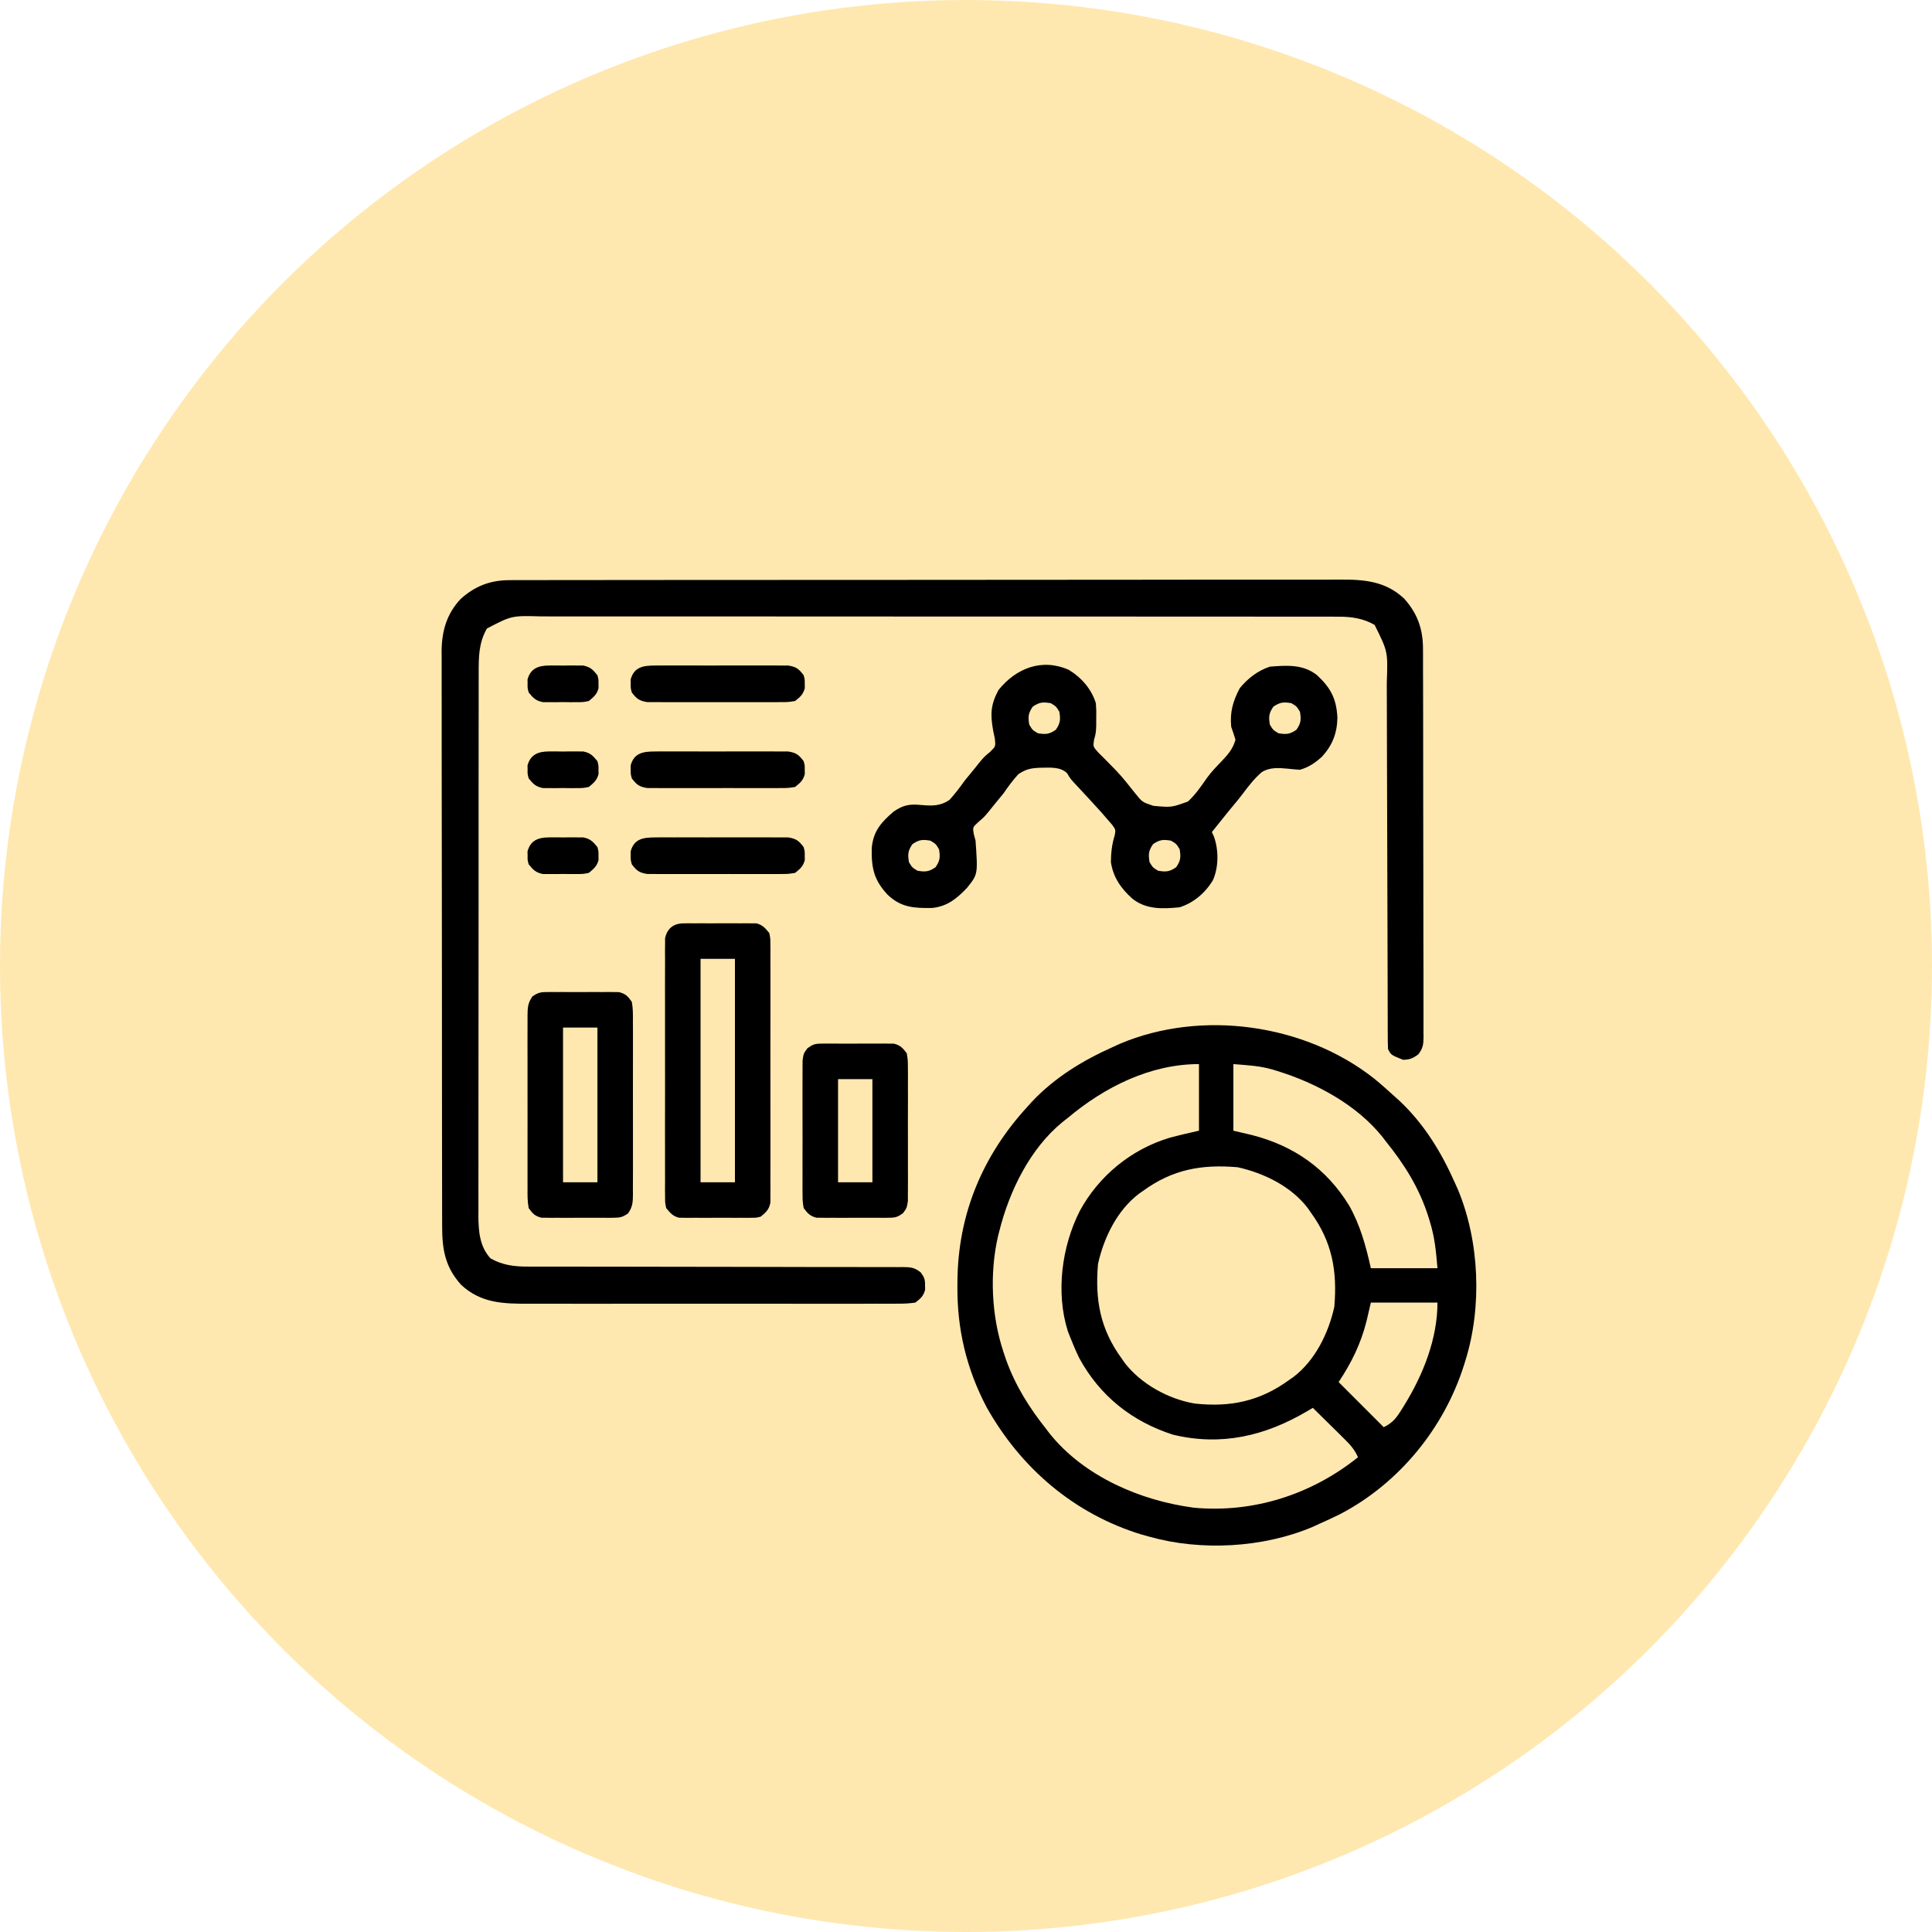 <svg width="70" height="70" viewBox="0 0 70 70" fill="none" xmlns="http://www.w3.org/2000/svg">
<circle cx="35" cy="35" r="35" fill="#FFE8AF"/>
<path d="M49.785 39.076C50.039 39.283 50.283 39.501 50.525 39.722C50.618 39.806 50.618 39.806 50.713 39.891C51.595 40.723 52.216 41.736 52.705 42.836C52.761 42.96 52.761 42.96 52.818 43.087C53.607 44.972 53.704 47.345 53.094 49.297C53.069 49.376 53.069 49.376 53.044 49.458C52.323 51.742 50.697 53.735 48.572 54.851C48.318 54.978 48.06 55.097 47.8 55.212C47.718 55.25 47.636 55.288 47.552 55.326C45.762 56.081 43.518 56.205 41.651 55.679C41.555 55.653 41.46 55.627 41.361 55.599C38.916 54.851 36.98 53.191 35.739 50.972C35.014 49.583 34.674 48.152 34.689 46.592C34.689 46.537 34.69 46.483 34.69 46.427C34.708 44.011 35.587 41.89 37.214 40.111C37.27 40.049 37.325 39.987 37.383 39.923C38.215 39.041 39.228 38.422 40.328 37.932C40.41 37.894 40.492 37.856 40.576 37.818C43.533 36.57 47.269 37.093 49.785 39.076ZM38.693 40.5C38.627 40.552 38.561 40.604 38.493 40.657C37.312 41.625 36.563 43.169 36.202 44.626C36.18 44.711 36.18 44.711 36.158 44.798C35.852 46.137 35.922 47.683 36.358 48.985C36.388 49.076 36.418 49.166 36.449 49.259C36.791 50.209 37.288 50.999 37.914 51.787C37.957 51.843 37.999 51.898 38.042 51.955C39.292 53.501 41.322 54.371 43.25 54.626C45.403 54.829 47.519 54.15 49.202 52.799C49.084 52.522 48.921 52.345 48.707 52.134C48.641 52.068 48.575 52.003 48.507 51.935C48.437 51.867 48.368 51.799 48.297 51.729C48.227 51.66 48.157 51.591 48.085 51.52C47.913 51.349 47.74 51.179 47.567 51.009C47.497 51.05 47.428 51.092 47.356 51.134C45.836 52.026 44.262 52.403 42.502 51.982C41.02 51.506 39.853 50.585 39.104 49.206C38.981 48.954 38.873 48.701 38.771 48.44C38.744 48.372 38.718 48.304 38.69 48.234C38.248 46.83 38.468 45.17 39.121 43.877C39.808 42.611 40.98 41.645 42.363 41.228C42.72 41.13 43.079 41.049 43.441 40.967C43.441 40.171 43.441 39.375 43.441 38.554C41.677 38.554 40.017 39.387 38.693 40.5ZM44.687 38.554C44.687 39.351 44.687 40.147 44.687 40.967C45.017 41.044 45.017 41.044 45.353 41.123C46.873 41.511 48.065 42.336 48.89 43.692C49.294 44.418 49.487 45.145 49.669 45.949C50.465 45.949 51.261 45.949 52.082 45.949C52.03 45.332 51.983 44.827 51.804 44.251C51.784 44.185 51.763 44.118 51.742 44.05C51.413 43.029 50.884 42.188 50.214 41.357C50.175 41.306 50.136 41.255 50.096 41.202C49.166 40.035 47.688 39.239 46.287 38.807C46.235 38.791 46.184 38.774 46.13 38.758C45.634 38.613 45.229 38.599 44.687 38.554ZM41.417 43.147C41.368 43.181 41.319 43.215 41.268 43.25C40.473 43.856 39.996 44.839 39.783 45.794C39.672 47.093 39.859 48.149 40.639 49.219C40.673 49.268 40.707 49.317 40.742 49.368C41.333 50.143 42.336 50.693 43.286 50.853C44.577 50.994 45.651 50.77 46.711 49.997C46.76 49.963 46.809 49.929 46.86 49.894C47.655 49.288 48.132 48.305 48.345 47.35C48.456 46.051 48.269 44.995 47.489 43.925C47.455 43.876 47.421 43.827 47.386 43.776C46.78 42.981 45.797 42.504 44.842 42.291C43.543 42.18 42.487 42.367 41.417 43.147ZM49.669 47.195C49.617 47.415 49.566 47.635 49.513 47.861C49.309 48.68 48.968 49.374 48.501 50.075C49.041 50.614 49.58 51.154 50.136 51.71C50.474 51.54 50.596 51.371 50.788 51.062C50.818 51.014 50.849 50.965 50.88 50.915C51.563 49.806 52.082 48.511 52.082 47.195C51.285 47.195 50.489 47.195 49.669 47.195Z" fill="black"/>
<path d="M18.46 21.02C18.514 21.02 18.568 21.02 18.624 21.019C18.805 21.018 18.985 21.019 19.166 21.019C19.297 21.019 19.427 21.019 19.558 21.018C19.918 21.017 20.277 21.017 20.637 21.017C21.025 21.017 21.413 21.017 21.8 21.016C22.56 21.015 23.32 21.014 24.08 21.014C24.697 21.014 25.315 21.014 25.932 21.013C27.683 21.012 29.434 21.011 31.185 21.011C31.326 21.011 31.326 21.011 31.471 21.011C31.565 21.011 31.66 21.011 31.757 21.011C33.289 21.011 34.821 21.01 36.352 21.008C37.925 21.005 39.497 21.004 41.07 21.005C41.953 21.005 42.836 21.004 43.719 21.002C44.471 21.001 45.222 21.001 45.974 21.002C46.358 21.002 46.741 21.002 47.125 21.001C47.476 21 47.827 21 48.178 21.001C48.305 21.002 48.432 21.001 48.559 21C49.441 20.995 50.202 21.06 50.873 21.686C51.364 22.232 51.561 22.804 51.558 23.536C51.558 23.598 51.558 23.659 51.559 23.723C51.56 23.93 51.559 24.136 51.559 24.343C51.56 24.491 51.56 24.639 51.561 24.788C51.562 25.19 51.563 25.592 51.563 25.995C51.563 26.331 51.563 26.666 51.564 27.002C51.565 27.794 51.566 28.586 51.566 29.378C51.566 30.196 51.567 31.014 51.57 31.831C51.572 32.533 51.572 33.235 51.572 33.937C51.572 34.356 51.573 34.775 51.575 35.194C51.576 35.588 51.576 35.982 51.575 36.376C51.575 36.521 51.575 36.666 51.576 36.81C51.577 37.008 51.577 37.205 51.575 37.402C51.576 37.459 51.577 37.517 51.578 37.576C51.574 37.844 51.556 37.984 51.39 38.199C51.192 38.346 51.083 38.393 50.836 38.399C50.397 38.222 50.397 38.222 50.291 38.01C50.283 37.821 50.28 37.635 50.281 37.446C50.28 37.387 50.28 37.328 50.28 37.268C50.279 37.07 50.279 36.872 50.279 36.674C50.279 36.532 50.278 36.391 50.278 36.249C50.277 35.944 50.276 35.639 50.276 35.333C50.275 34.85 50.273 34.367 50.272 33.884C50.267 32.51 50.263 31.135 50.26 29.761C50.259 29.003 50.256 28.244 50.253 27.486C50.252 27.084 50.25 26.683 50.25 26.282C50.25 25.904 50.249 25.526 50.247 25.148C50.246 25.009 50.246 24.871 50.246 24.733C50.287 23.61 50.287 23.61 49.805 22.641C49.388 22.404 48.979 22.344 48.504 22.344C48.452 22.343 48.4 22.343 48.347 22.343C48.173 22.342 48 22.343 47.827 22.343C47.701 22.343 47.575 22.343 47.449 22.342C47.104 22.341 46.758 22.342 46.413 22.342C46.041 22.342 45.668 22.341 45.295 22.341C44.566 22.34 43.836 22.34 43.106 22.34C42.513 22.34 41.919 22.34 41.326 22.34C41.242 22.34 41.157 22.339 41.071 22.339C40.899 22.339 40.728 22.339 40.556 22.339C38.948 22.338 37.34 22.338 35.731 22.339C34.26 22.339 32.788 22.338 31.317 22.337C29.806 22.335 28.296 22.335 26.785 22.335C25.937 22.335 25.088 22.335 24.24 22.334C23.518 22.333 22.796 22.333 22.074 22.334C21.706 22.334 21.337 22.334 20.969 22.334C20.632 22.333 20.294 22.333 19.957 22.334C19.835 22.334 19.713 22.334 19.591 22.333C18.542 22.304 18.542 22.304 17.642 22.772C17.342 23.299 17.342 23.804 17.344 24.396C17.344 24.482 17.343 24.569 17.343 24.658C17.342 24.947 17.343 25.236 17.343 25.525C17.343 25.733 17.342 25.941 17.342 26.148C17.341 26.653 17.34 27.158 17.341 27.663C17.341 28.074 17.341 28.484 17.34 28.895C17.34 28.953 17.34 29.012 17.34 29.072C17.34 29.191 17.34 29.31 17.34 29.429C17.339 30.542 17.339 31.656 17.34 32.77C17.34 33.788 17.339 34.807 17.338 35.825C17.336 36.871 17.336 37.918 17.336 38.964C17.336 39.551 17.336 40.138 17.335 40.725C17.334 41.225 17.334 41.725 17.335 42.225C17.335 42.48 17.335 42.735 17.334 42.989C17.334 43.266 17.334 43.543 17.335 43.82C17.334 43.9 17.334 43.98 17.333 44.062C17.337 44.619 17.381 45.17 17.773 45.594C18.213 45.844 18.653 45.895 19.151 45.891C19.211 45.891 19.271 45.892 19.333 45.892C19.532 45.892 19.732 45.892 19.932 45.892C20.076 45.892 20.22 45.892 20.363 45.892C20.672 45.893 20.981 45.893 21.29 45.893C21.779 45.893 22.267 45.894 22.755 45.895C24.143 45.899 25.532 45.901 26.92 45.901C27.687 45.902 28.455 45.903 29.222 45.906C29.707 45.907 30.193 45.907 30.679 45.907C30.98 45.906 31.282 45.907 31.584 45.909C31.724 45.909 31.864 45.909 32.004 45.908C32.195 45.908 32.386 45.909 32.577 45.91C32.632 45.909 32.688 45.909 32.745 45.908C33.011 45.912 33.144 45.932 33.356 46.098C33.488 46.275 33.52 46.355 33.516 46.572C33.517 46.624 33.518 46.675 33.519 46.728C33.457 46.962 33.357 47.047 33.166 47.195C32.952 47.225 32.769 47.237 32.555 47.234C32.462 47.235 32.462 47.235 32.367 47.236C32.159 47.237 31.951 47.236 31.743 47.235C31.593 47.236 31.444 47.236 31.295 47.237C30.89 47.238 30.485 47.238 30.079 47.237C29.655 47.236 29.231 47.237 28.806 47.237C28.093 47.238 27.38 47.237 26.667 47.236C25.843 47.234 25.02 47.234 24.196 47.236C23.489 47.237 22.782 47.238 22.074 47.237C21.652 47.236 21.23 47.236 20.807 47.237C20.41 47.238 20.012 47.238 19.615 47.236C19.469 47.235 19.324 47.236 19.178 47.236C18.244 47.24 17.427 47.224 16.705 46.549C16.127 45.906 16.018 45.266 16.02 44.425C16.02 44.333 16.019 44.242 16.019 44.148C16.018 43.895 16.018 43.642 16.018 43.389C16.018 43.115 16.017 42.842 16.017 42.569C16.015 42.034 16.015 41.499 16.015 40.964C16.015 40.529 16.015 40.094 16.014 39.659C16.013 38.425 16.012 37.191 16.012 35.958C16.012 35.891 16.012 35.825 16.012 35.756C16.012 35.69 16.012 35.623 16.012 35.554C16.012 34.476 16.011 33.397 16.009 32.318C16.006 31.21 16.005 30.102 16.005 28.994C16.005 28.372 16.005 27.75 16.003 27.128C16.002 26.599 16.002 26.069 16.003 25.539C16.003 25.269 16.003 24.999 16.002 24.729C16 24.436 16.001 24.143 16.002 23.85C16.002 23.765 16.001 23.681 16 23.593C16.006 22.869 16.184 22.242 16.687 21.704C17.208 21.236 17.759 21.021 18.46 21.02Z" fill="black"/>
<path d="M38.727 24.271C39.179 24.544 39.55 24.971 39.705 25.477C39.723 25.737 39.723 25.737 39.719 26.017C39.719 26.109 39.718 26.202 39.718 26.297C39.705 26.567 39.705 26.567 39.639 26.805C39.602 27.052 39.602 27.052 39.799 27.271C39.88 27.354 39.962 27.435 40.045 27.516C40.132 27.604 40.218 27.692 40.305 27.781C40.348 27.825 40.391 27.869 40.436 27.915C40.681 28.172 40.897 28.45 41.118 28.728C41.386 29.064 41.386 29.064 41.792 29.197C42.443 29.257 42.443 29.257 43.041 29.041C43.311 28.791 43.517 28.494 43.725 28.192C43.888 27.966 44.076 27.774 44.268 27.574C44.502 27.328 44.671 27.131 44.764 26.8C44.716 26.644 44.663 26.488 44.609 26.333C44.556 25.806 44.672 25.401 44.92 24.932C45.213 24.577 45.571 24.3 46.01 24.154C46.626 24.106 47.22 24.063 47.722 24.465C48.219 24.929 48.422 25.322 48.457 26.003C48.446 26.563 48.279 26.998 47.9 27.414C47.653 27.638 47.424 27.796 47.1 27.89C46.956 27.88 46.813 27.869 46.67 27.852C46.336 27.82 46.011 27.794 45.717 27.975C45.449 28.207 45.234 28.481 45.024 28.764C44.925 28.895 44.823 29.021 44.718 29.146C44.549 29.348 44.383 29.552 44.22 29.758C44.116 29.888 44.012 30.018 43.908 30.148C43.933 30.202 43.958 30.256 43.984 30.311C44.156 30.798 44.158 31.413 43.947 31.889C43.675 32.346 43.249 32.714 42.741 32.872C42.129 32.935 41.527 32.958 41.028 32.561C40.617 32.192 40.334 31.791 40.25 31.237C40.252 30.904 40.288 30.585 40.388 30.266C40.425 30.061 40.425 30.061 40.293 29.88C40.235 29.814 40.178 29.748 40.118 29.681C40.054 29.607 39.99 29.533 39.925 29.456C39.649 29.15 39.37 28.846 39.088 28.545C38.779 28.217 38.779 28.217 38.668 28.021C38.411 27.764 38.022 27.818 37.679 27.817C37.351 27.832 37.172 27.866 36.895 28.052C36.695 28.273 36.526 28.501 36.358 28.747C36.234 28.9 36.109 29.052 35.983 29.204C35.929 29.271 35.876 29.338 35.821 29.407C35.657 29.603 35.657 29.603 35.437 29.793C35.241 29.977 35.241 29.977 35.281 30.216C35.302 30.296 35.324 30.377 35.346 30.459C35.432 31.677 35.432 31.677 35.034 32.172C34.66 32.564 34.321 32.841 33.768 32.898C33.105 32.906 32.646 32.881 32.157 32.415C31.66 31.878 31.572 31.455 31.585 30.727C31.64 30.115 31.924 29.794 32.38 29.404C32.722 29.168 32.955 29.125 33.37 29.166C33.773 29.2 34.068 29.212 34.408 28.976C34.608 28.753 34.783 28.524 34.956 28.279C35.08 28.126 35.205 27.974 35.331 27.822C35.385 27.755 35.438 27.688 35.493 27.618C35.657 27.423 35.657 27.423 35.876 27.239C36.075 27.044 36.075 27.044 36.045 26.762C36.024 26.664 36.004 26.566 35.983 26.465C35.879 25.881 35.891 25.532 36.178 25C36.807 24.218 37.742 23.834 38.727 24.271ZM37.418 25.604C37.254 25.844 37.244 25.97 37.292 26.256C37.408 26.45 37.408 26.45 37.603 26.567C37.889 26.615 38.015 26.605 38.255 26.44C38.419 26.2 38.429 26.074 38.382 25.788C38.265 25.594 38.265 25.594 38.07 25.477C37.784 25.43 37.658 25.439 37.418 25.604ZM46.136 25.604C45.972 25.844 45.962 25.97 46.01 26.256C46.127 26.45 46.127 26.45 46.321 26.567C46.607 26.615 46.733 26.605 46.973 26.44C47.138 26.2 47.147 26.074 47.1 25.788C46.983 25.594 46.983 25.594 46.788 25.477C46.503 25.43 46.377 25.439 46.136 25.604ZM33.059 30.585C32.895 30.826 32.885 30.952 32.933 31.237C33.049 31.432 33.049 31.432 33.244 31.549C33.53 31.596 33.656 31.587 33.896 31.422C34.06 31.182 34.07 31.056 34.022 30.77C33.906 30.576 33.906 30.576 33.711 30.459C33.425 30.411 33.299 30.421 33.059 30.585ZM41.777 30.585C41.613 30.826 41.603 30.952 41.651 31.237C41.768 31.432 41.768 31.432 41.962 31.549C42.248 31.596 42.374 31.587 42.614 31.422C42.779 31.182 42.788 31.056 42.741 30.77C42.624 30.576 42.624 30.576 42.429 30.459C42.143 30.411 42.018 30.421 41.777 30.585Z" fill="black"/>
<path d="M24.764 33.455C24.856 33.453 24.856 33.453 24.95 33.452C25.015 33.452 25.081 33.453 25.148 33.454C25.216 33.453 25.284 33.453 25.354 33.453C25.498 33.453 25.641 33.453 25.785 33.454C26.004 33.456 26.223 33.454 26.443 33.452C26.582 33.453 26.721 33.453 26.861 33.454C26.927 33.453 26.992 33.452 27.06 33.452C27.121 33.453 27.182 33.454 27.245 33.455C27.326 33.455 27.326 33.455 27.408 33.455C27.634 33.514 27.725 33.628 27.873 33.806C27.912 33.999 27.912 33.999 27.913 34.22C27.913 34.304 27.914 34.388 27.915 34.474C27.915 34.565 27.914 34.657 27.913 34.751C27.914 34.848 27.914 34.945 27.915 35.044C27.916 35.309 27.916 35.575 27.915 35.84C27.914 36.117 27.915 36.395 27.915 36.672C27.916 37.138 27.915 37.604 27.913 38.07C27.912 38.608 27.912 39.147 27.914 39.685C27.916 40.148 27.916 40.61 27.915 41.073C27.914 41.349 27.914 41.625 27.915 41.901C27.916 42.209 27.915 42.517 27.913 42.825C27.914 42.917 27.915 43.008 27.915 43.102C27.914 43.186 27.913 43.27 27.913 43.356C27.912 43.429 27.912 43.502 27.912 43.577C27.861 43.828 27.758 43.922 27.562 44.081C27.408 44.121 27.408 44.121 27.245 44.122C27.184 44.123 27.123 44.124 27.06 44.125C26.994 44.124 26.928 44.123 26.861 44.123C26.793 44.123 26.725 44.123 26.655 44.124C26.512 44.124 26.368 44.123 26.225 44.122C26.006 44.12 25.786 44.122 25.567 44.124C25.427 44.124 25.288 44.123 25.148 44.123C25.083 44.123 25.017 44.124 24.95 44.125C24.889 44.124 24.827 44.123 24.764 44.122C24.684 44.121 24.684 44.121 24.602 44.121C24.375 44.063 24.284 43.948 24.137 43.77C24.097 43.577 24.097 43.577 24.097 43.356C24.096 43.273 24.095 43.189 24.094 43.102C24.095 43.011 24.096 42.919 24.096 42.825C24.096 42.728 24.095 42.632 24.095 42.532C24.093 42.267 24.094 42.002 24.095 41.737C24.096 41.459 24.095 41.182 24.094 40.904C24.094 40.438 24.095 39.973 24.096 39.507C24.098 38.968 24.097 38.43 24.095 37.891C24.094 37.428 24.094 36.966 24.095 36.504C24.095 36.227 24.095 35.951 24.094 35.675C24.093 35.367 24.095 35.059 24.096 34.751C24.096 34.66 24.095 34.568 24.094 34.474C24.095 34.39 24.096 34.306 24.097 34.22C24.097 34.147 24.097 34.074 24.097 33.999C24.17 33.64 24.404 33.456 24.764 33.455ZM25.382 34.74C25.382 37.412 25.382 40.084 25.382 42.836C25.793 42.836 26.204 42.836 26.628 42.836C26.628 40.164 26.628 37.493 26.628 34.74C26.216 34.74 25.805 34.74 25.382 34.74Z" fill="black"/>
<path d="M19.782 35.945C19.874 35.944 19.874 35.944 19.968 35.942C20.034 35.943 20.099 35.944 20.167 35.944C20.235 35.944 20.303 35.944 20.372 35.943C20.516 35.943 20.659 35.944 20.803 35.945C21.022 35.947 21.241 35.945 21.461 35.943C21.6 35.943 21.74 35.944 21.879 35.944C21.945 35.944 22.01 35.943 22.078 35.942C22.139 35.943 22.2 35.944 22.264 35.945C22.344 35.946 22.344 35.946 22.426 35.946C22.667 36.008 22.748 36.093 22.891 36.297C22.937 36.536 22.934 36.771 22.931 37.013C22.932 37.086 22.933 37.158 22.933 37.233C22.934 37.472 22.934 37.712 22.933 37.951C22.933 38.117 22.933 38.284 22.933 38.45C22.934 38.799 22.933 39.148 22.932 39.496C22.93 39.943 22.931 40.39 22.933 40.837C22.934 41.181 22.934 41.524 22.933 41.868C22.933 42.033 22.933 42.198 22.934 42.362C22.934 42.593 22.933 42.823 22.931 43.053C22.932 43.122 22.933 43.19 22.933 43.26C22.929 43.558 22.927 43.719 22.753 43.968C22.569 44.089 22.481 44.12 22.264 44.121C22.172 44.123 22.172 44.123 22.078 44.124C22.012 44.124 21.947 44.123 21.879 44.123C21.811 44.123 21.743 44.123 21.673 44.123C21.53 44.124 21.387 44.123 21.243 44.122C21.024 44.12 20.805 44.122 20.585 44.124C20.446 44.124 20.306 44.123 20.167 44.123C20.068 44.123 20.068 44.123 19.968 44.124C19.876 44.123 19.876 44.123 19.782 44.121C19.729 44.121 19.675 44.121 19.62 44.121C19.379 44.059 19.298 43.974 19.155 43.77C19.109 43.531 19.112 43.296 19.114 43.053C19.114 42.981 19.113 42.909 19.113 42.834C19.111 42.594 19.112 42.355 19.113 42.116C19.113 41.949 19.113 41.783 19.113 41.617C19.112 41.268 19.113 40.919 19.114 40.571C19.116 40.124 19.115 39.677 19.113 39.23C19.112 38.886 19.112 38.542 19.113 38.199C19.113 38.034 19.113 37.869 19.112 37.704C19.111 37.474 19.113 37.244 19.114 37.013C19.114 36.945 19.113 36.877 19.113 36.806C19.117 36.509 19.119 36.348 19.293 36.099C19.477 35.978 19.565 35.946 19.782 35.945ZM20.4 37.231C20.4 39.081 20.4 40.93 20.4 42.836C20.811 42.836 21.222 42.836 21.646 42.836C21.646 40.986 21.646 39.137 21.646 37.231C21.235 37.231 20.824 37.231 20.4 37.231Z" fill="black"/>
<path d="M29.746 37.813C29.838 37.812 29.838 37.812 29.931 37.81C29.997 37.811 30.063 37.812 30.13 37.812C30.198 37.812 30.266 37.812 30.336 37.812C30.479 37.811 30.623 37.812 30.766 37.813C30.986 37.815 31.205 37.813 31.424 37.811C31.564 37.811 31.703 37.812 31.843 37.812C31.908 37.812 31.974 37.811 32.041 37.81C32.102 37.812 32.164 37.812 32.227 37.813C32.307 37.814 32.307 37.814 32.39 37.814C32.623 37.874 32.712 37.972 32.855 38.165C32.894 38.413 32.894 38.413 32.895 38.71C32.895 38.764 32.896 38.819 32.897 38.874C32.898 39.053 32.897 39.232 32.896 39.411C32.896 39.535 32.896 39.66 32.897 39.784C32.897 40.045 32.897 40.305 32.895 40.566C32.893 40.9 32.894 41.234 32.896 41.568C32.897 41.825 32.897 42.082 32.896 42.339C32.896 42.462 32.896 42.585 32.897 42.708C32.898 42.881 32.897 43.053 32.895 43.225C32.894 43.372 32.894 43.372 32.894 43.522C32.855 43.77 32.855 43.77 32.716 43.957C32.531 44.09 32.451 44.12 32.227 44.121C32.135 44.123 32.135 44.123 32.041 44.124C31.976 44.124 31.91 44.123 31.843 44.123C31.775 44.123 31.707 44.123 31.637 44.123C31.493 44.124 31.35 44.123 31.206 44.122C30.987 44.12 30.768 44.122 30.549 44.124C30.409 44.123 30.27 44.123 30.13 44.123C30.032 44.123 30.032 44.123 29.931 44.124C29.84 44.123 29.84 44.123 29.746 44.121C29.692 44.121 29.638 44.121 29.583 44.121C29.35 44.061 29.261 43.962 29.118 43.77C29.079 43.522 29.079 43.522 29.078 43.225C29.077 43.171 29.077 43.117 29.076 43.061C29.075 42.882 29.076 42.703 29.077 42.524C29.077 42.4 29.076 42.275 29.076 42.151C29.075 41.89 29.076 41.63 29.078 41.369C29.079 41.035 29.078 40.701 29.076 40.367C29.075 40.11 29.076 39.853 29.076 39.596C29.077 39.473 29.076 39.35 29.076 39.227C29.075 39.054 29.076 38.882 29.078 38.71C29.078 38.612 29.078 38.514 29.079 38.413C29.118 38.165 29.118 38.165 29.257 37.978C29.442 37.845 29.521 37.815 29.746 37.813ZM30.364 39.099C30.364 40.332 30.364 41.565 30.364 42.836C30.775 42.836 31.186 42.836 31.609 42.836C31.609 41.603 31.609 40.37 31.609 39.099C31.198 39.099 30.787 39.099 30.364 39.099Z" fill="black"/>
<path d="M23.747 30.341C23.801 30.34 23.856 30.34 23.912 30.339C24.09 30.338 24.269 30.339 24.448 30.34C24.572 30.34 24.697 30.339 24.821 30.339C25.082 30.338 25.343 30.339 25.603 30.34C25.937 30.342 26.271 30.341 26.605 30.339C26.862 30.338 27.119 30.339 27.376 30.339C27.499 30.34 27.622 30.339 27.746 30.339C27.918 30.338 28.09 30.339 28.262 30.341C28.409 30.341 28.409 30.341 28.559 30.341C28.85 30.388 28.942 30.461 29.118 30.692C29.16 30.848 29.16 30.848 29.157 31.004C29.158 31.081 29.158 31.081 29.16 31.16C29.098 31.391 28.994 31.478 28.807 31.627C28.559 31.666 28.559 31.666 28.262 31.667C28.208 31.667 28.154 31.668 28.098 31.669C27.919 31.67 27.74 31.669 27.561 31.668C27.437 31.668 27.312 31.668 27.188 31.669C26.927 31.669 26.667 31.669 26.406 31.667C26.072 31.665 25.738 31.666 25.404 31.668C25.147 31.669 24.89 31.669 24.633 31.668C24.51 31.668 24.387 31.668 24.264 31.669C24.091 31.67 23.919 31.669 23.747 31.667C23.649 31.667 23.551 31.666 23.451 31.666C23.159 31.62 23.067 31.547 22.891 31.315C22.85 31.16 22.85 31.16 22.852 31.004C22.851 30.927 22.851 30.927 22.85 30.848C22.974 30.382 23.32 30.342 23.747 30.341Z" fill="black"/>
<path d="M23.747 27.227C23.801 27.227 23.856 27.226 23.912 27.225C24.09 27.224 24.269 27.225 24.448 27.226C24.572 27.226 24.697 27.225 24.821 27.225C25.082 27.225 25.343 27.225 25.603 27.227C25.937 27.229 26.271 27.227 26.605 27.226C26.862 27.224 27.119 27.225 27.376 27.226C27.499 27.226 27.622 27.226 27.746 27.225C27.918 27.224 28.09 27.225 28.262 27.227C28.409 27.227 28.409 27.227 28.559 27.228C28.85 27.274 28.942 27.347 29.118 27.579C29.16 27.734 29.16 27.734 29.157 27.89C29.158 27.967 29.158 27.967 29.16 28.046C29.098 28.277 28.994 28.365 28.807 28.513C28.559 28.552 28.559 28.552 28.262 28.553C28.208 28.554 28.154 28.554 28.098 28.555C27.919 28.556 27.74 28.555 27.561 28.554C27.437 28.554 27.312 28.555 27.188 28.555C26.927 28.555 26.667 28.555 26.406 28.553C26.072 28.552 25.738 28.553 25.404 28.555C25.147 28.556 24.89 28.555 24.633 28.554C24.51 28.554 24.387 28.555 24.264 28.555C24.091 28.556 23.919 28.555 23.747 28.553C23.649 28.553 23.551 28.553 23.451 28.552C23.159 28.506 23.067 28.433 22.891 28.201C22.85 28.046 22.85 28.046 22.852 27.89C22.851 27.813 22.851 27.813 22.85 27.734C22.974 27.268 23.32 27.228 23.747 27.227Z" fill="black"/>
<path d="M23.747 24.113C23.801 24.113 23.856 24.112 23.912 24.112C24.09 24.11 24.269 24.111 24.448 24.112C24.572 24.112 24.697 24.112 24.821 24.111C25.082 24.111 25.343 24.111 25.603 24.113C25.937 24.115 26.271 24.114 26.605 24.112C26.862 24.111 27.119 24.111 27.376 24.112C27.499 24.112 27.622 24.112 27.746 24.111C27.918 24.11 28.09 24.111 28.262 24.113C28.409 24.114 28.409 24.114 28.559 24.114C28.85 24.16 28.942 24.233 29.118 24.465C29.16 24.621 29.16 24.621 29.157 24.776C29.158 24.853 29.158 24.853 29.16 24.932C29.098 25.163 28.994 25.251 28.807 25.399C28.559 25.439 28.559 25.439 28.262 25.439C28.208 25.44 28.154 25.44 28.098 25.441C27.919 25.442 27.74 25.441 27.561 25.44C27.437 25.441 27.312 25.441 27.188 25.441C26.927 25.442 26.667 25.441 26.406 25.44C26.072 25.438 25.738 25.439 25.404 25.441C25.147 25.442 24.89 25.442 24.633 25.441C24.51 25.441 24.387 25.441 24.264 25.441C24.091 25.442 23.919 25.441 23.747 25.439C23.649 25.439 23.551 25.439 23.451 25.439C23.159 25.392 23.067 25.319 22.891 25.088C22.85 24.932 22.85 24.932 22.852 24.776C22.851 24.699 22.851 24.699 22.85 24.621C22.974 24.154 23.32 24.114 23.747 24.113Z" fill="black"/>
<path d="M19.894 30.34C19.976 30.339 20.058 30.339 20.142 30.338C20.227 30.34 20.312 30.341 20.4 30.342C20.528 30.34 20.528 30.34 20.658 30.338C20.74 30.339 20.822 30.339 20.906 30.34C21.018 30.34 21.018 30.34 21.132 30.341C21.39 30.392 21.483 30.491 21.646 30.692C21.687 30.848 21.687 30.848 21.684 31.004C21.685 31.055 21.686 31.106 21.687 31.159C21.627 31.387 21.514 31.478 21.334 31.626C21.132 31.667 21.132 31.667 20.906 31.668C20.824 31.668 20.742 31.669 20.658 31.669C20.573 31.668 20.488 31.667 20.4 31.665C20.273 31.667 20.273 31.667 20.142 31.669C20.06 31.669 19.979 31.668 19.894 31.668C19.82 31.667 19.745 31.667 19.668 31.667C19.41 31.615 19.317 31.517 19.155 31.315C19.113 31.159 19.113 31.159 19.116 31.004C19.114 30.927 19.114 30.927 19.113 30.848C19.221 30.444 19.509 30.341 19.894 30.34Z" fill="black"/>
<path d="M19.894 27.226C19.976 27.226 20.058 27.226 20.142 27.225C20.227 27.226 20.312 27.227 20.4 27.229C20.528 27.227 20.528 27.227 20.658 27.225C20.74 27.226 20.822 27.226 20.906 27.226C21.018 27.227 21.018 27.227 21.132 27.227C21.39 27.279 21.483 27.378 21.646 27.579C21.687 27.735 21.687 27.735 21.684 27.89C21.685 27.942 21.686 27.993 21.687 28.046C21.627 28.273 21.514 28.365 21.334 28.513C21.132 28.553 21.132 28.553 20.906 28.555C20.824 28.555 20.742 28.555 20.658 28.556C20.573 28.555 20.488 28.553 20.4 28.552C20.273 28.554 20.273 28.554 20.142 28.556C20.06 28.555 19.979 28.555 19.894 28.555C19.82 28.554 19.745 28.554 19.668 28.553C19.41 28.502 19.317 28.403 19.155 28.202C19.113 28.046 19.113 28.046 19.116 27.89C19.114 27.813 19.114 27.813 19.113 27.735C19.221 27.331 19.509 27.228 19.894 27.226Z" fill="black"/>
<path d="M19.894 24.113C19.976 24.112 20.058 24.112 20.142 24.111C20.227 24.113 20.312 24.114 20.4 24.115C20.528 24.113 20.528 24.113 20.658 24.111C20.74 24.112 20.822 24.112 20.906 24.113C21.018 24.113 21.018 24.113 21.132 24.114C21.39 24.165 21.483 24.264 21.646 24.465C21.687 24.621 21.687 24.621 21.684 24.777C21.685 24.828 21.686 24.879 21.687 24.932C21.627 25.16 21.514 25.251 21.334 25.399C21.132 25.44 21.132 25.44 20.906 25.441C20.824 25.441 20.742 25.442 20.658 25.442C20.573 25.441 20.488 25.439 20.4 25.438C20.273 25.44 20.273 25.44 20.142 25.442C20.06 25.442 19.979 25.441 19.894 25.441C19.82 25.44 19.745 25.44 19.668 25.44C19.41 25.388 19.317 25.29 19.155 25.088C19.113 24.932 19.113 24.932 19.116 24.777C19.114 24.7 19.114 24.7 19.113 24.621C19.221 24.217 19.509 24.114 19.894 24.113Z" fill="black"/>
</svg>
